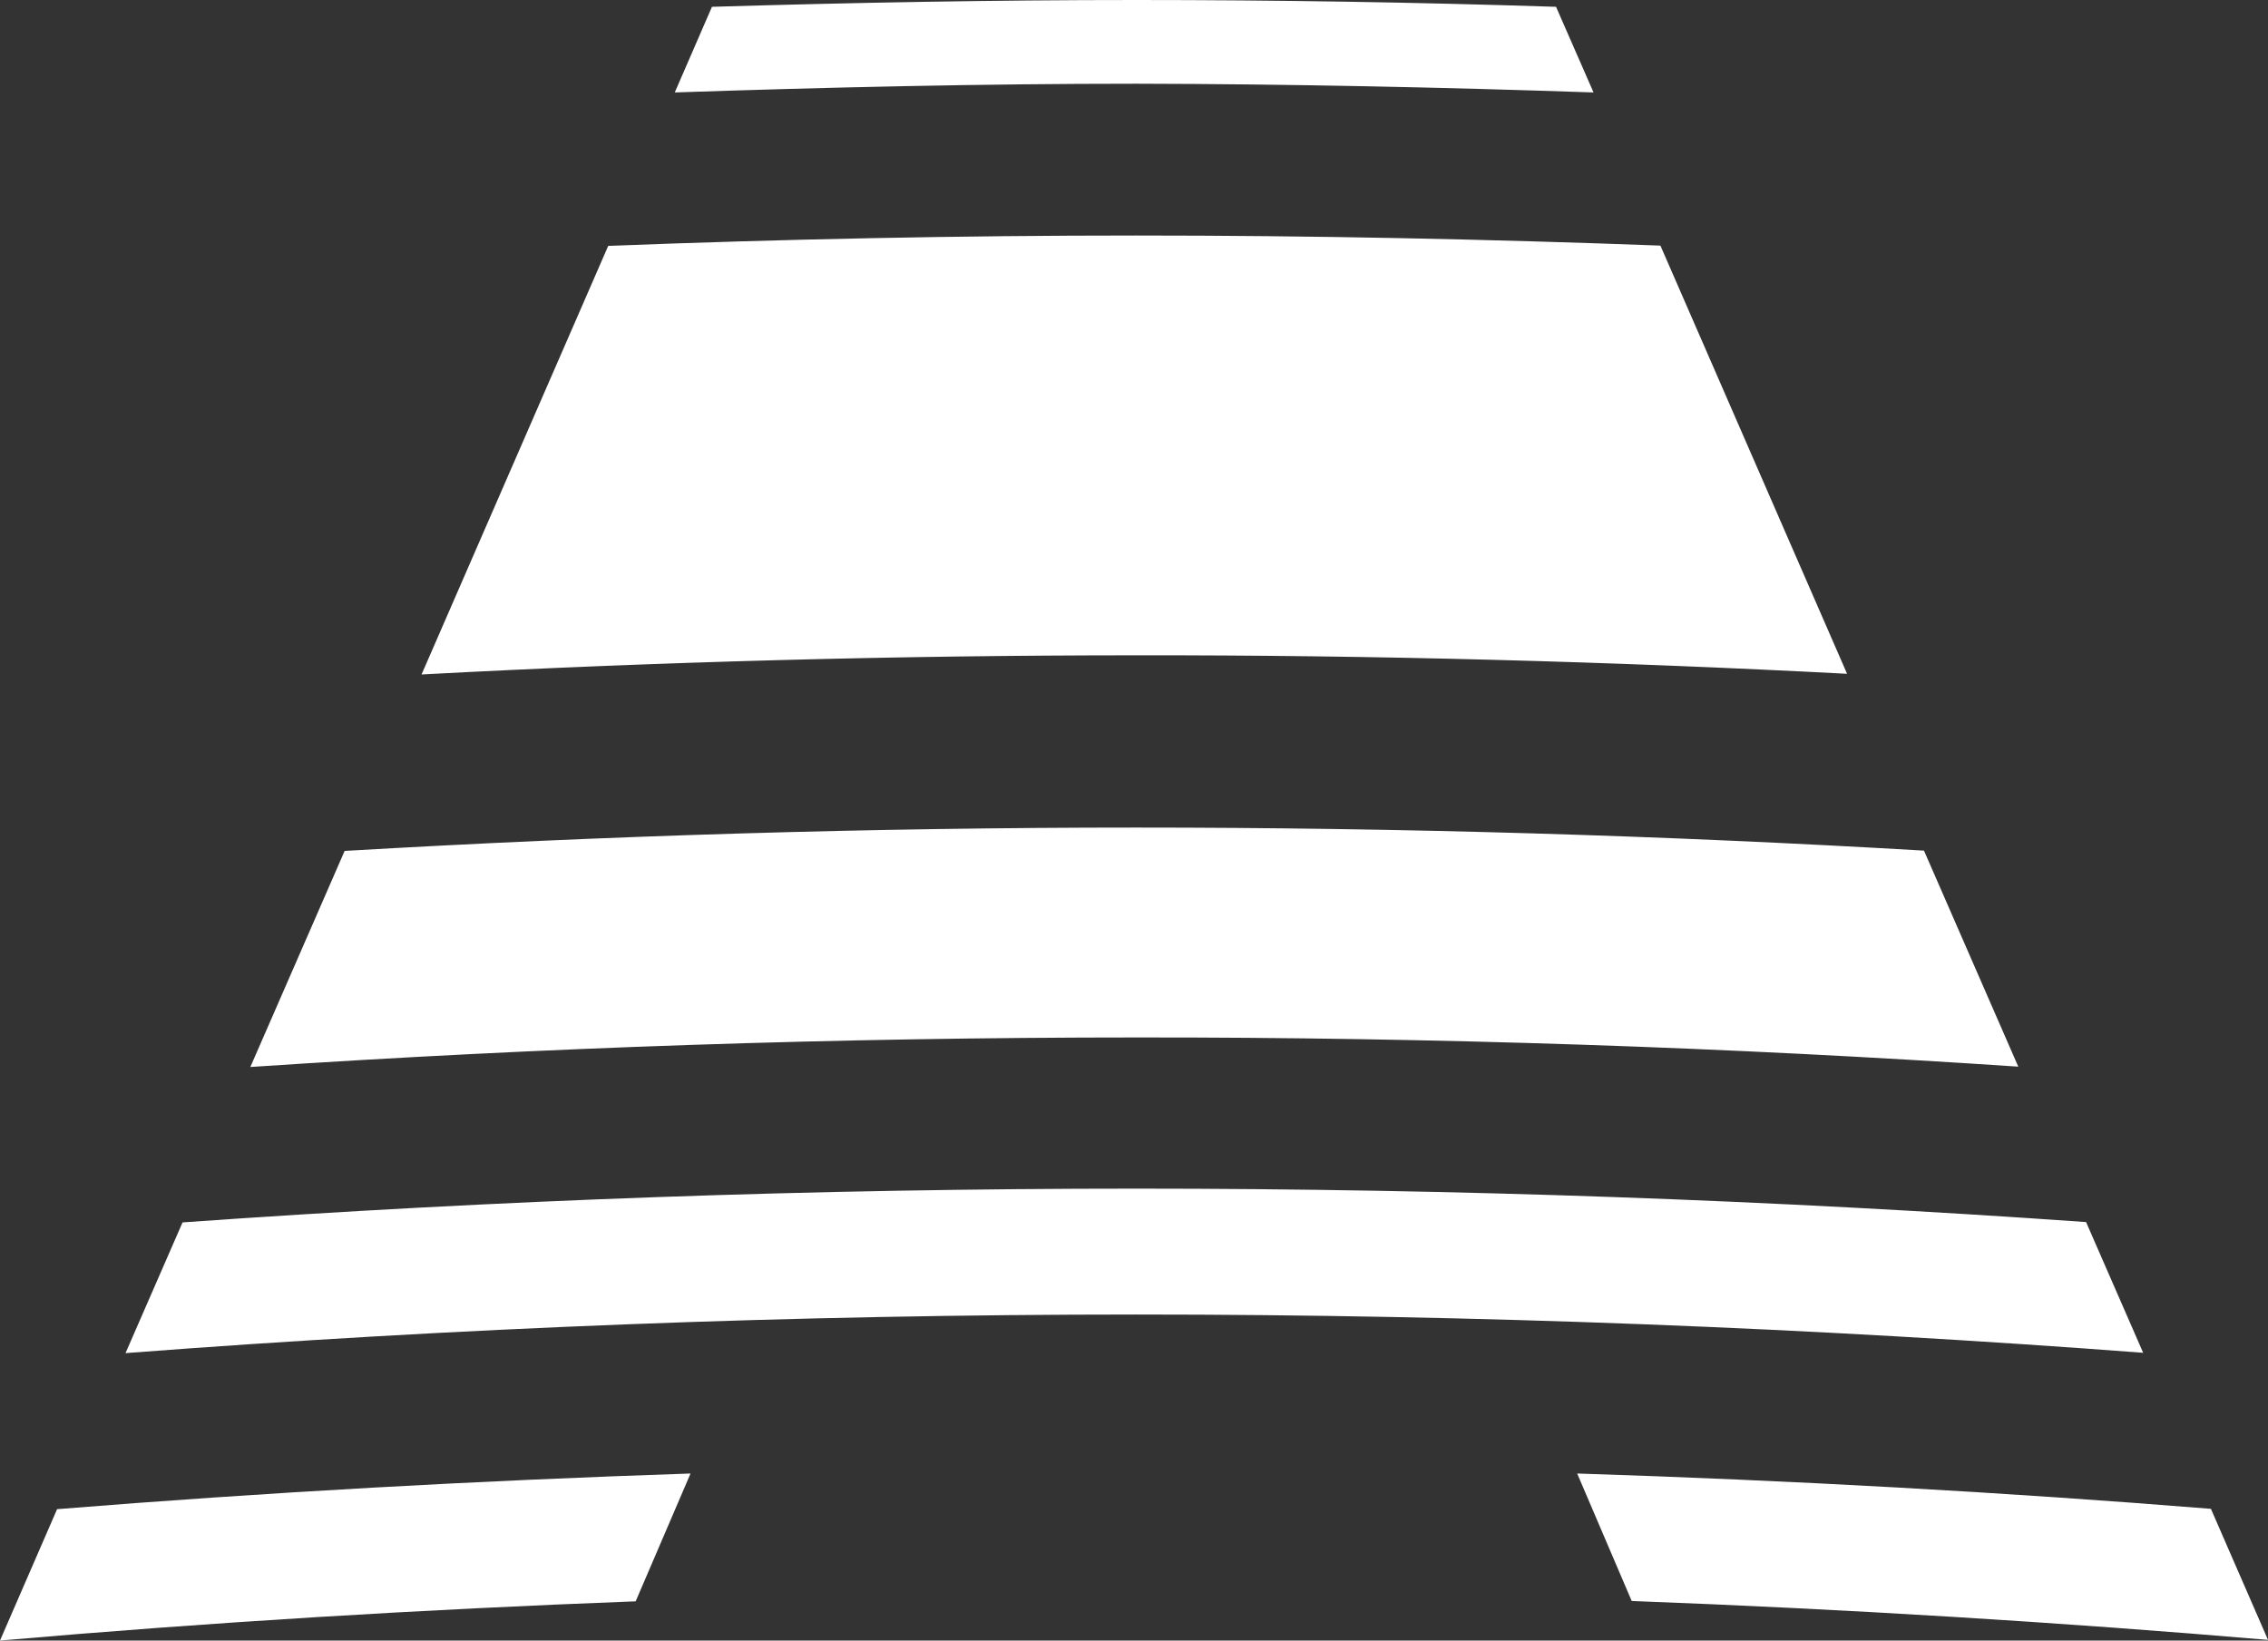 <svg width="47" height="34" viewBox="0 0 47 34" fill="none" xmlns="http://www.w3.org/2000/svg">
<rect x="0" y="0" width="47" height="34" fill="#333333" stroke="none"/>
<path d="M41.825 22.106L39.871 17.629C34.481 17.313 29.038 17.151 23.549 17.151C18.028 17.151 12.552 17.319 7.142 17.635L5.188 22.113C11.213 21.71 17.335 21.501 23.549 21.501C29.73 21.495 35.827 21.703 41.825 22.106ZM33.023 1.916L32.246 0.141C29.358 0.047 26.457 0 23.543 0C20.602 0 17.668 0.054 14.754 0.141L13.983 1.916C17.146 1.809 20.334 1.735 23.549 1.735C26.731 1.741 29.887 1.809 33.023 1.916ZM38.277 13.964L34.409 5.09C30.808 4.955 27.189 4.881 23.549 4.881C19.877 4.881 16.231 4.955 12.604 5.096L8.736 13.978C13.63 13.716 18.57 13.581 23.555 13.581C28.495 13.575 33.409 13.709 38.277 13.964ZM45.817 31.27C41.479 30.921 37.101 30.679 32.684 30.538L33.814 33.18C38.264 33.348 42.661 33.617 47 33.986L45.817 31.27ZM43.23 25.327C36.755 24.87 30.181 24.634 23.549 24.634C16.884 24.634 10.285 24.87 3.783 25.334L2.601 28.043C9.448 27.519 16.446 27.243 23.549 27.243C30.625 27.243 37.591 27.519 44.413 28.036L43.23 25.327ZM0 34C4.332 33.623 8.73 33.355 13.173 33.187L14.31 30.538C9.899 30.685 5.521 30.927 1.183 31.277L0 34Z" fill="white"/>
</svg>
